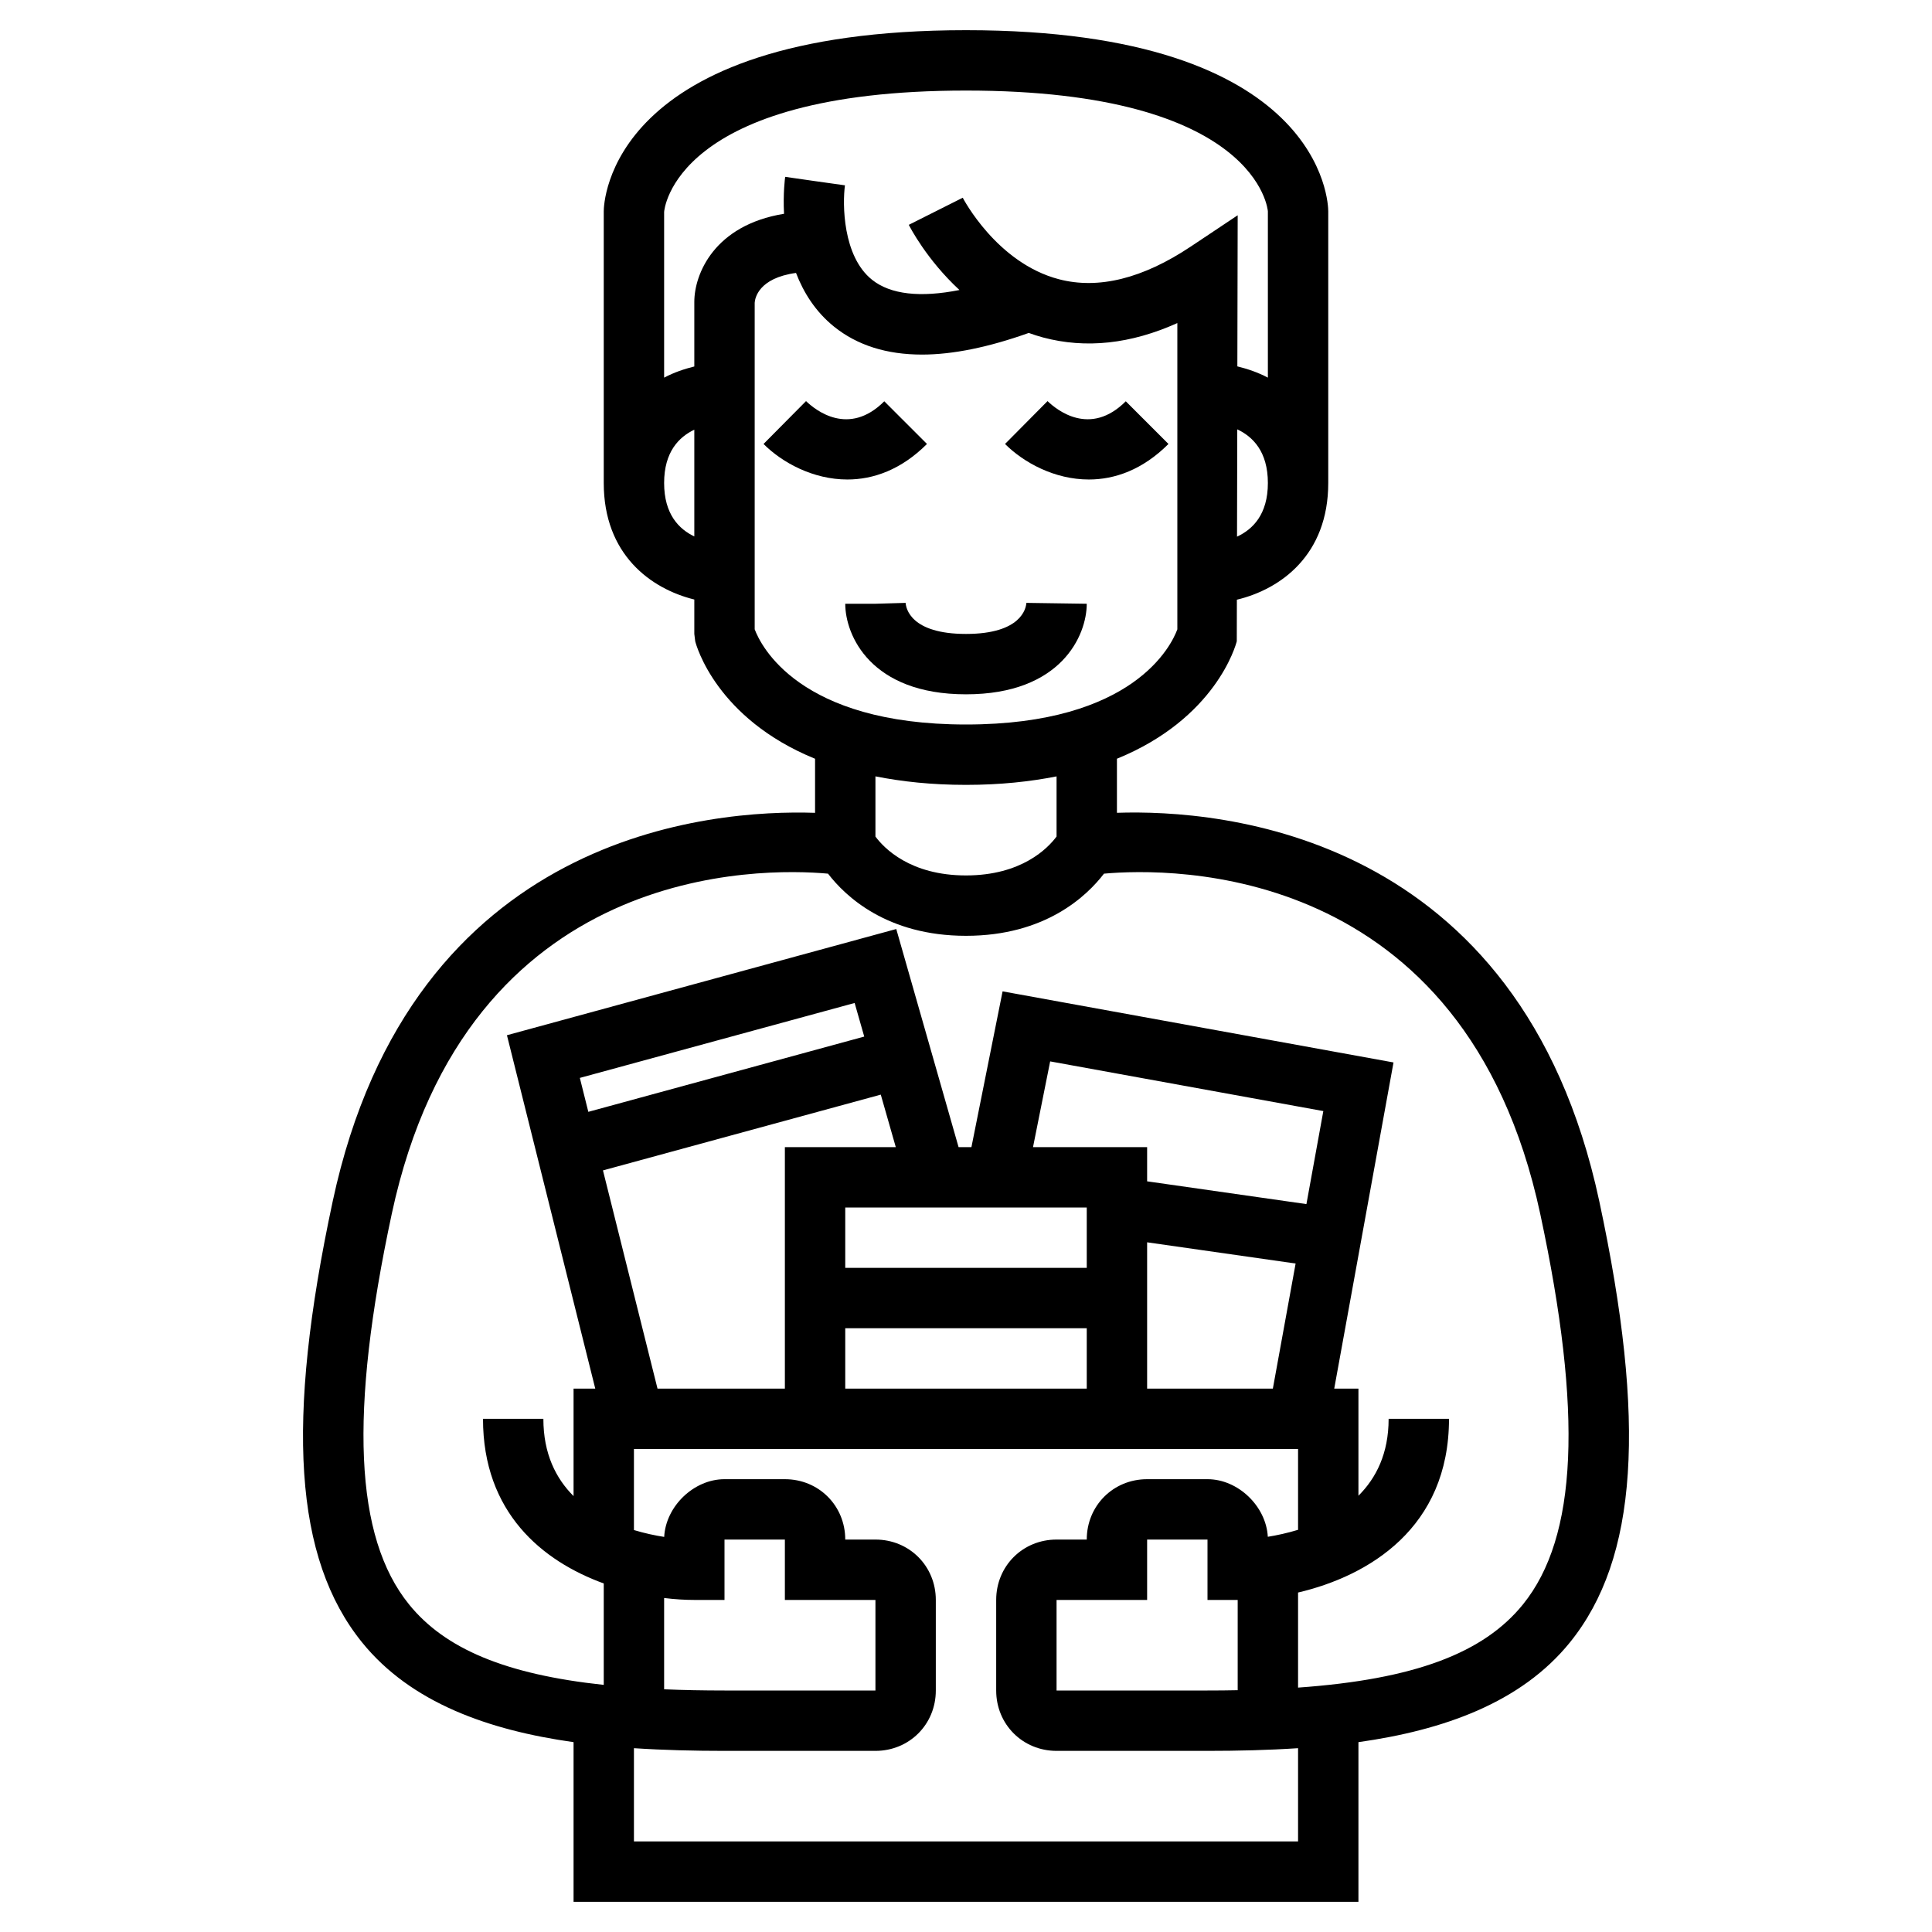 <svg id="_x33_0" enable-background="new 0 0 64 64" height="512" viewBox="0 0 64 64" width="512" xmlns="http://www.w3.org/2000/svg"><g><path d="m30.707 14.707-1.414-1.414c-1.18 1.18-2.282.293-2.592-.006l-1.408 1.42c.619.619 1.643 1.177 2.777 1.177.859 0 1.781-.321 2.637-1.177z"/><path d="m38.707 14.707-1.414-1.414c-1.179 1.18-2.282.293-2.592-.006l-1.408 1.42c.619.619 1.643 1.177 2.777 1.177.859 0 1.781-.321 2.637-1.177z"/><path d="m36 20-2-.029c-.011.172-.16 1.029-2 1.029s-1.989-.857-2-1.029l-1 .029h-1c0 1.038.836 3 4 3s4-1.962 4-3z"/><path d="m52.978 39.791c-2.622-12.237-12.577-12.981-15.978-12.866v-1.791c3.268-1.332 3.935-3.751 3.97-3.892l.003-1.376c1.454-.348 3.027-1.484 3.027-3.866v-9c0-.245-.136-6-12-6s-12 5.755-12 6v9c0 2.367 1.554 3.504 3 3.86v1.14l.03.243c.035.141.702 2.56 3.97 3.892v1.791c-3.401-.114-13.356.63-15.978 12.865-1.571 7.333-1.272 11.839.97 14.613 1.621 2.005 4.196 2.911 7.008 3.307v5.289h13 13v-5.289c2.812-.396 5.387-1.302 7.008-3.307 2.242-2.774 2.541-7.281.97-14.613zm-12-22.014.008-3.554c.509.238 1.014.729 1.014 1.777 0 1.046-.505 1.538-1.022 1.777zm-18.978-1.777c0-1.03.489-1.522 1-1.766v3.536c-.505-.241-1-.732-1-1.77zm1-6v2.14c-.335.083-.674.197-1 .37v-5.487c.001-.041.303-4.023 10-4.023s9.999 3.982 10 4v5.51c-.33-.175-.672-.29-1.011-.373l.011-5.006-1.555 1.037c-1.59 1.061-3.06 1.425-4.367 1.082-2.064-.54-3.174-2.679-3.186-2.7l-1.787.898c.037.073.59 1.151 1.678 2.159-1.293.257-2.283.15-2.895-.339-.979-.781-.98-2.523-.898-3.129l-.99-.139-.99-.142c-.007.051-.073.544-.038 1.224-2.318.376-2.972 2.004-2.972 2.918zm2 10.846v-10.817c.01-.15.126-.817 1.369-.988.249.648.642 1.282 1.262 1.781.766.616 1.74.924 2.913.924 1.026 0 2.21-.245 3.535-.717.154.055.31.107.473.15 1.418.378 2.909.216 4.449-.477v10.146c-.194.526-1.44 3.152-7.001 3.152-5.541 0-6.803-2.627-7-3.154zm7 5.154c1.142 0 2.126-.109 3-.281v1.992c-.287.386-1.155 1.289-3 1.289-1.853 0-2.72-.91-3-1.288v-1.994c.874.173 1.858.282 3 .282zm-12.792 9.707 9.103-2.482.318 1.113-9.14 2.493zm18.792 10.293v-4.847l4.919.703-.754 4.144zm-10-2h8v2h-4-4zm15.277-4.113-5.277-.754v-1.133h-3.78l.568-2.84 9.049 1.646zm-7.277.113v2h-8v-2zm-6.823-3.739.497 1.739h-3.674v8h-4.219l-1.807-7.229zm-6.177 16.739h1v-2h2v2h3v3h-5c-.706 0-1.371-.013-2-.04v-3.024c.358.044.696.064 1 .064zm20 8h-11-11v-3.089c1.002.066 2.011.089 3 .089h5c1.122 0 2-.878 2-2v-3c0-1.122-.878-2-2-2h-1c0-1.122-.878-2-2-2h-2c-1.018 0-1.946.9-1.998 1.912-.299-.046-.644-.119-1.002-.227v-2.685h11 11v2.677c-.358.109-.703.183-1.002.231-.055-1.01-.982-1.908-1.998-1.908h-2c-1.122 0-2 .878-2 2h-1c-1.122 0-2 .878-2 2v3c0 1.122.878 2 2 2h5c.989 0 1.998-.023 3-.089zm-2-5.01c-.325.007-.657.01-1 .01h-5v-3h3v-2h2v2h1zm9.452-2.844c-1.307 1.618-3.603 2.485-7.452 2.758v-3.149c2.338-.55 5-2.135 5-5.755h-2c0 1.15-.414 1.965-1 2.548v-3.548h-.802l1.964-10.805-12.95-2.355-1.032 5.16h-.426l-2.064-7.225-12.897 3.518 2.926 11.707h-.719v3.56c-.586-.585-1-1.403-1-2.56h-2c0 3.108 1.964 4.713 4 5.454v3.36c-3.251-.347-5.263-1.196-6.452-2.668-1.803-2.229-1.983-6.34-.57-12.937 2.5-11.668 12.265-11.465 14.451-11.268.57.743 1.946 2.059 4.571 2.059s4.001-1.316 4.571-2.059c2.186-.197 11.951-.399 14.451 11.269 1.414 6.596 1.233 10.707-.57 12.936z"/></g></svg>